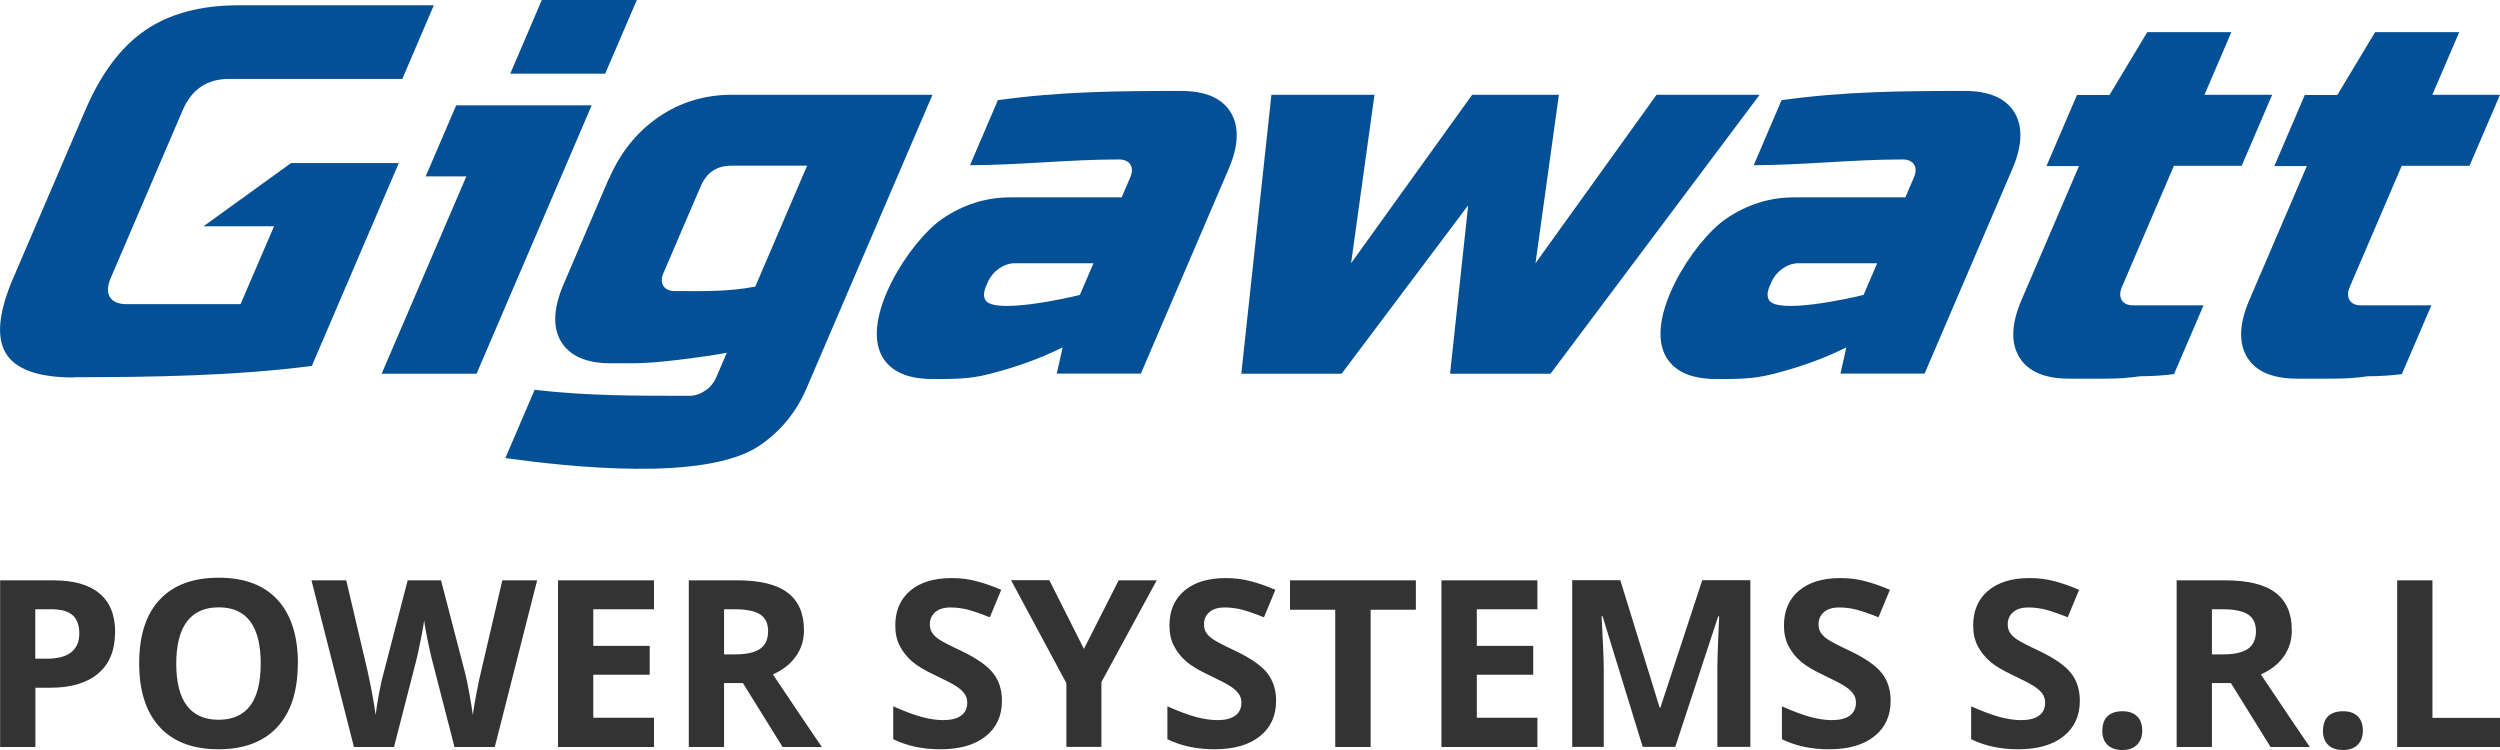 <?xml version="1.0" encoding="UTF-8"?>
<!DOCTYPE svg PUBLIC "-//W3C//DTD SVG 1.1//EN" "http://www.w3.org/Graphics/SVG/1.1/DTD/svg11.dtd">
<!-- Creator: CorelDRAW 2020 (64-Bit) -->
<svg xmlns="http://www.w3.org/2000/svg" xml:space="preserve" width="52.917mm" height="15.875mm" version="1.1" style="shape-rendering:geometricPrecision; text-rendering:geometricPrecision; image-rendering:optimizeQuality; fill-rule:evenodd; clip-rule:evenodd"
viewBox="0 0 20.837 6.251"
 xmlns:xlink="http://www.w3.org/1999/xlink"
 xmlns:xodm="http://www.corel.com/coreldraw/odm/2003">
 <defs>
  <style type="text/css">
   <![CDATA[
    .fil0 {fill:#035096;fill-rule:nonzero}
    .fil1 {fill:#333333;fill-rule:nonzero}
   ]]>
  </style>
 </defs>
 <g id="Capa_x0020_1">
  <g id="_2022769252640">
   <g>
    <path class="fil0" d="M5.075 1.492c0.094,-0.219 0.232,-0.391 0.413,-0.516 0.181,-0.124 0.385,-0.186 0.611,-0.186l1.673 0 -1.05 2.447c-0.085,0.198 -0.215,0.357 -0.39,0.476 -0.448,0.306 -1.598,0.177 -2.12,0.105l0.244 -0.569c0.442,0.051 0.848,0.05 1.289,0.05 0.045,0 0.089,-0.014 0.131,-0.042 0.042,-0.028 0.072,-0.064 0.091,-0.106l0.091 -0.211c-0.095,0.018 -0.19,0.032 -0.286,0.044 -0.083,0.012 -0.171,0.022 -0.264,0.031 -0.093,0.009 -0.178,0.013 -0.257,0.013l-0.158 0c-0.205,0 -0.343,-0.06 -0.416,-0.18 -0.072,-0.12 -0.065,-0.279 0.02,-0.478l0.376 -0.878zm0.455 0.782c-0.019,0.043 -0.019,0.08 -0.001,0.109 0.018,0.028 0.049,0.043 0.095,0.043 0.24,0 0.434,0.007 0.671,-0.037l0.432 -1.008 -0.633 0c-0.12,0 -0.206,0.058 -0.255,0.174l-0.308 0.718z"/>
    <path class="fil0" d="M14.305 3.159c-0.205,0 -0.343,-0.06 -0.416,-0.18 -0.193,-0.321 0.227,-0.97 0.495,-1.154 0.175,-0.12 0.365,-0.18 0.57,-0.18l0.927 0 0.072 -0.168c0.035,-0.081 -0,-0.148 -0.095,-0.148 -0.421,0 -0.837,0.048 -1.241,0.048l0.232 -0.542c0.52,-0.073 1.004,-0.077 1.525,-0.077 0.205,0 0.343,0.06 0.416,0.179 0.072,0.119 0.066,0.278 -0.019,0.475l-0.73 1.702 -0.701 0 0.049 -0.219c-0.197,0.099 -0.396,0.167 -0.61,0.222 -0.171,0.044 -0.303,0.042 -0.474,0.042zm1.228 -0.702l0.113 -0.263 -0.656 0c-0.095,0 -0.188,0.07 -0.224,0.154 -0.021,0.048 -0.051,0.103 -0.021,0.154 0.07,0.116 0.659,-0.011 0.787,-0.044z"/>
    <path class="fil0" d="M7.773 3.159c-0.205,0 -0.343,-0.06 -0.416,-0.18 -0.193,-0.321 0.227,-0.97 0.495,-1.154 0.175,-0.12 0.365,-0.18 0.57,-0.18l0.927 0 0.072 -0.168c0.035,-0.081 -0,-0.148 -0.095,-0.148 -0.421,0 -0.837,0.048 -1.241,0.048l0.232 -0.542c0.52,-0.073 1.004,-0.077 1.525,-0.077 0.205,0 0.344,0.06 0.416,0.179 0.072,0.119 0.066,0.278 -0.019,0.475l-0.73 1.702 -0.701 0 0.049 -0.219c-0.197,0.098 -0.396,0.167 -0.61,0.222 -0.171,0.044 -0.303,0.042 -0.474,0.042zm1.228 -0.702l0.113 -0.263 -0.655 0c-0.096,0 -0.188,0.07 -0.224,0.154 -0.021,0.048 -0.051,0.103 -0.021,0.154 0.071,0.118 0.674,-0.015 0.787,-0.044z"/>
    <polygon class="fil0" points="12.798,2.194 13.807,0.79 14.666,0.79 12.923,3.115 12.086,3.115 12.237,1.711 11.182,3.115 10.346,3.115 10.597,0.79 11.456,0.79 11.261,2.194 12.27,0.79 12.993,0.79 "/>
    <path class="fil0" d="M4.932 0.877l-0.96 2.238 -0.791 0 0.706 -1.645 -0.339 0 0.254 -0.592 1.13 0zm-0.415 -0.877l0.791 0 -0.264 0.614 -0.791 0 0.263 -0.614z"/>
    <path class="fil0" d="M0.614 3.146c-0.295,0 -0.484,-0.067 -0.565,-0.201 -0.081,-0.134 -0.061,-0.344 0.062,-0.629l0.6 -1.398c0.131,-0.306 0.298,-0.528 0.5,-0.666 0.202,-0.138 0.462,-0.208 0.778,-0.208l1.627 0 -0.263 0.614 -1.447 0c-0.181,0 -0.309,0.087 -0.384,0.262l-0.599 1.397c-0.029,0.067 -0.031,0.121 -0.007,0.159 0.024,0.039 0.07,0.059 0.14,0.059 0.316,0 0.633,0 0.949,0l0.279 -0.649 -0.588 0 0.73 -0.527 0.898 0 -0.725 1.691c-0.643,0.083 -1.337,0.094 -1.984,0.094z"/>
    <path class="fil0" d="M20.272 0.79l0.565 0 -0.254 0.592 -0.565 0 -0.433 1.009c-0.019,0.044 -0.019,0.08 -0.002,0.11 0.018,0.029 0.049,0.044 0.094,0.044l0.588 0 -0.246 0.573c-0.092,0.012 -0.187,0.018 -0.283,0.018 -0.087,0.013 -0.182,0.02 -0.284,0.02 -0.102,0 -0.205,0 -0.307,0 -0.205,0 -0.344,-0.06 -0.416,-0.179 -0.072,-0.12 -0.066,-0.279 0.019,-0.477l0.479 -1.116 -0.271 0 0.254 -0.592 0.271 0 0.315 -0.524 0.701 0 -0.225 0.524z"/>
    <path class="fil0" d="M18.373 0.79l0.565 0 -0.254 0.592 -0.565 0 -0.433 1.009c-0.019,0.044 -0.019,0.08 -0.002,0.11 0.018,0.029 0.049,0.044 0.094,0.044l0.588 0 -0.246 0.573c-0.092,0.012 -0.187,0.018 -0.283,0.018 -0.087,0.013 -0.182,0.02 -0.284,0.02 -0.102,0 -0.205,0 -0.307,0 -0.205,0 -0.343,-0.06 -0.416,-0.179 -0.072,-0.12 -0.066,-0.279 0.019,-0.477l0.479 -1.116 -0.271 0 0.254 -0.592 0.271 0 0.315 -0.524 0.701 0 -0.225 0.524z"/>
   </g>
   <path class="fil1" d="M0.294 5.49l0.097 0c0.091,0 0.158,-0.018 0.203,-0.054 0.045,-0.036 0.067,-0.088 0.067,-0.156 0,-0.069 -0.019,-0.12 -0.056,-0.153 -0.038,-0.033 -0.097,-0.049 -0.177,-0.049l-0.134 0 0 0.412zm0.665 -0.22c0,0.149 -0.047,0.264 -0.14,0.343 -0.093,0.079 -0.226,0.119 -0.398,0.119l-0.126 0 0 0.494 -0.294 0 0 -1.389 0.444 0c0.169,0 0.297,0.036 0.384,0.109 0.088,0.073 0.131,0.181 0.131,0.325zm1.523 0.26c0,0.23 -0.057,0.407 -0.171,0.53 -0.114,0.123 -0.278,0.185 -0.49,0.185 -0.213,0 -0.376,-0.062 -0.49,-0.185 -0.114,-0.124 -0.171,-0.301 -0.171,-0.532 0,-0.231 0.057,-0.408 0.171,-0.53 0.114,-0.122 0.278,-0.183 0.492,-0.183 0.213,0 0.377,0.061 0.49,0.184 0.113,0.123 0.17,0.3 0.17,0.53zm-1.013 0c0,0.155 0.029,0.272 0.088,0.351 0.059,0.078 0.147,0.118 0.264,0.118 0.235,0 0.352,-0.156 0.352,-0.468 0,-0.313 -0.117,-0.469 -0.35,-0.469 -0.117,0 -0.206,0.04 -0.265,0.118 -0.059,0.079 -0.089,0.196 -0.089,0.351zm2.654 0.696l-0.335 0 -0.188 -0.73c-0.007,-0.026 -0.019,-0.079 -0.036,-0.161 -0.017,-0.081 -0.026,-0.136 -0.029,-0.164 -0.004,0.034 -0.013,0.089 -0.029,0.165 -0.015,0.076 -0.027,0.13 -0.035,0.162l-0.187 0.728 -0.334 0 -0.354 -1.389 0.29 0 0.178 0.758c0.031,0.14 0.053,0.261 0.067,0.364 0.004,-0.036 0.012,-0.092 0.026,-0.168 0.014,-0.076 0.027,-0.135 0.039,-0.176l0.202 -0.778 0.278 0 0.202 0.778c0.009,0.035 0.02,0.088 0.033,0.159 0.013,0.072 0.023,0.133 0.03,0.185 0.006,-0.05 0.017,-0.111 0.031,-0.185 0.014,-0.074 0.027,-0.134 0.038,-0.179l0.177 -0.758 0.29 0 -0.353 1.389zm1.328 0l-0.8 0 0 -1.389 0.8 0 0 0.241 -0.506 0 0 0.305 0.47 0 0 0.241 -0.47 0 0 0.358 0.506 0 0 0.243zm0.584 -0.772l0.095 0c0.093,0 0.162,-0.016 0.206,-0.047 0.044,-0.031 0.066,-0.08 0.066,-0.146 0,-0.066 -0.023,-0.113 -0.068,-0.141 -0.045,-0.028 -0.115,-0.042 -0.21,-0.042l-0.089 0 0 0.375zm0 0.239l0 0.533 -0.294 0 0 -1.389 0.405 0c0.189,0 0.328,0.034 0.419,0.103 0.091,0.069 0.136,0.173 0.136,0.313 0,0.082 -0.022,0.154 -0.068,0.218 -0.045,0.064 -0.108,0.113 -0.191,0.15 0.209,0.312 0.345,0.514 0.408,0.605l-0.327 0 -0.331 -0.533 -0.157 0zm2.316 0.148c0,0.125 -0.045,0.224 -0.136,0.296 -0.09,0.072 -0.216,0.108 -0.377,0.108 -0.148,0 -0.279,-0.028 -0.393,-0.084l0 -0.274c0.094,0.042 0.173,0.071 0.238,0.089 0.065,0.017 0.124,0.026 0.178,0.026 0.065,0 0.114,-0.012 0.149,-0.037 0.035,-0.025 0.052,-0.062 0.052,-0.11 0,-0.027 -0.008,-0.052 -0.023,-0.073 -0.015,-0.021 -0.038,-0.042 -0.067,-0.061 -0.029,-0.02 -0.09,-0.051 -0.18,-0.094 -0.085,-0.04 -0.149,-0.078 -0.191,-0.115 -0.042,-0.037 -0.076,-0.079 -0.101,-0.128 -0.026,-0.049 -0.038,-0.106 -0.038,-0.171 0,-0.123 0.042,-0.22 0.125,-0.29 0.083,-0.07 0.198,-0.105 0.345,-0.105 0.072,0 0.141,0.008 0.207,0.026 0.066,0.017 0.134,0.041 0.206,0.072l-0.095 0.229c-0.074,-0.03 -0.136,-0.051 -0.184,-0.064 -0.049,-0.012 -0.096,-0.018 -0.143,-0.018 -0.056,0 -0.099,0.013 -0.128,0.039 -0.03,0.026 -0.045,0.06 -0.045,0.102 0,0.026 0.006,0.049 0.018,0.068 0.012,0.019 0.031,0.038 0.057,0.056 0.026,0.018 0.089,0.051 0.187,0.097 0.13,0.062 0.219,0.125 0.267,0.187 0.048,0.062 0.072,0.139 0.072,0.229zm0.683 -0.432l0.29 -0.572 0.317 0 -0.461 0.848 0 0.54 -0.292 0 0 -0.531 -0.461 -0.858 0.319 0 0.288 0.572zm1.602 0.432c0,0.125 -0.045,0.224 -0.136,0.296 -0.09,0.072 -0.216,0.108 -0.377,0.108 -0.148,0 -0.279,-0.028 -0.393,-0.084l0 -0.274c0.094,0.042 0.173,0.071 0.238,0.089 0.065,0.017 0.124,0.026 0.178,0.026 0.065,0 0.114,-0.012 0.149,-0.037 0.035,-0.025 0.052,-0.062 0.052,-0.11 0,-0.027 -0.008,-0.052 -0.023,-0.073 -0.015,-0.021 -0.038,-0.042 -0.067,-0.061 -0.029,-0.02 -0.09,-0.051 -0.18,-0.094 -0.085,-0.04 -0.149,-0.078 -0.191,-0.115 -0.042,-0.037 -0.076,-0.079 -0.101,-0.128 -0.026,-0.049 -0.038,-0.106 -0.038,-0.171 0,-0.123 0.042,-0.22 0.125,-0.29 0.083,-0.07 0.198,-0.105 0.345,-0.105 0.072,0 0.141,0.008 0.207,0.026 0.066,0.017 0.134,0.041 0.206,0.072l-0.095 0.229c-0.074,-0.03 -0.136,-0.051 -0.184,-0.064 -0.049,-0.012 -0.096,-0.018 -0.143,-0.018 -0.056,0 -0.099,0.013 -0.128,0.039 -0.03,0.026 -0.045,0.06 -0.045,0.102 0,0.026 0.006,0.049 0.018,0.068 0.012,0.019 0.031,0.038 0.057,0.056 0.026,0.018 0.089,0.051 0.187,0.097 0.13,0.062 0.219,0.125 0.267,0.187 0.048,0.062 0.072,0.139 0.072,0.229zm0.787 0.385l-0.294 0 0 -1.144 -0.377 0 0 -0.245 1.049 0 0 0.245 -0.377 0 0 1.144zm1.391 0l-0.8 0 0 -1.389 0.8 0 0 0.241 -0.505 0 0 0.305 0.47 0 0 0.241 -0.47 0 0 0.358 0.505 0 0 0.243zm0.878 0l-0.335 -1.09 -0.008 0c0.012,0.222 0.018,0.37 0.018,0.443l0 0.646 -0.263 0 0 -1.389 0.401 0 0.328 1.062 0.006 0 0.349 -1.062 0.401 0 0 1.389 -0.275 0 0 -0.658c0,-0.031 0.001,-0.067 0.002,-0.107 0.001,-0.041 0.005,-0.148 0.013,-0.323l-0.008 0 -0.358 1.088 -0.27 0zm2.066 -0.385c0,0.125 -0.045,0.224 -0.136,0.296 -0.09,0.072 -0.216,0.108 -0.377,0.108 -0.148,0 -0.28,-0.028 -0.393,-0.084l0 -0.274c0.094,0.042 0.173,0.071 0.238,0.089 0.065,0.017 0.124,0.026 0.178,0.026 0.065,0 0.114,-0.012 0.149,-0.037 0.035,-0.025 0.052,-0.062 0.052,-0.11 0,-0.027 -0.007,-0.052 -0.023,-0.073 -0.015,-0.021 -0.038,-0.042 -0.067,-0.061 -0.029,-0.02 -0.09,-0.051 -0.18,-0.094 -0.085,-0.04 -0.149,-0.078 -0.191,-0.115 -0.043,-0.037 -0.076,-0.079 -0.101,-0.128 -0.026,-0.049 -0.038,-0.106 -0.038,-0.171 0,-0.123 0.042,-0.22 0.125,-0.29 0.083,-0.07 0.198,-0.105 0.345,-0.105 0.072,0 0.141,0.008 0.207,0.026 0.066,0.017 0.134,0.041 0.206,0.072l-0.095 0.229c-0.074,-0.03 -0.136,-0.051 -0.184,-0.064 -0.049,-0.012 -0.096,-0.018 -0.143,-0.018 -0.056,0 -0.099,0.013 -0.128,0.039 -0.03,0.026 -0.045,0.06 -0.045,0.102 0,0.026 0.006,0.049 0.018,0.068 0.012,0.019 0.031,0.038 0.057,0.056 0.026,0.018 0.089,0.051 0.187,0.097 0.13,0.062 0.219,0.125 0.267,0.187 0.048,0.062 0.072,0.139 0.072,0.229zm1.577 0c0,0.125 -0.045,0.224 -0.136,0.296 -0.09,0.072 -0.216,0.108 -0.377,0.108 -0.148,0 -0.28,-0.028 -0.393,-0.084l0 -0.274c0.094,0.042 0.173,0.071 0.238,0.089 0.065,0.017 0.124,0.026 0.178,0.026 0.065,0 0.114,-0.012 0.149,-0.037 0.035,-0.025 0.052,-0.062 0.052,-0.11 0,-0.027 -0.008,-0.052 -0.023,-0.073 -0.015,-0.021 -0.038,-0.042 -0.067,-0.061 -0.029,-0.02 -0.09,-0.051 -0.18,-0.094 -0.085,-0.04 -0.149,-0.078 -0.191,-0.115 -0.042,-0.037 -0.076,-0.079 -0.101,-0.128 -0.026,-0.049 -0.038,-0.106 -0.038,-0.171 0,-0.123 0.042,-0.22 0.125,-0.29 0.083,-0.07 0.198,-0.105 0.345,-0.105 0.072,0 0.141,0.008 0.207,0.026 0.066,0.017 0.134,0.041 0.206,0.072l-0.095 0.229c-0.074,-0.03 -0.136,-0.051 -0.184,-0.064 -0.049,-0.012 -0.096,-0.018 -0.143,-0.018 -0.056,0 -0.099,0.013 -0.128,0.039 -0.03,0.026 -0.045,0.06 -0.045,0.102 0,0.026 0.006,0.049 0.018,0.068 0.012,0.019 0.031,0.038 0.057,0.056 0.026,0.018 0.089,0.051 0.187,0.097 0.13,0.062 0.219,0.125 0.267,0.187 0.048,0.062 0.072,0.139 0.072,0.229zm0.188 0.249c0,-0.053 0.014,-0.093 0.043,-0.121 0.029,-0.027 0.07,-0.041 0.124,-0.041 0.053,0 0.093,0.014 0.122,0.042 0.029,0.028 0.043,0.068 0.043,0.12 0,0.05 -0.015,0.09 -0.044,0.118 -0.029,0.029 -0.069,0.043 -0.122,0.043 -0.053,0 -0.094,-0.014 -0.123,-0.042 -0.029,-0.028 -0.044,-0.068 -0.044,-0.119zm0.913 -0.636l0.095 0c0.093,0 0.162,-0.016 0.206,-0.047 0.044,-0.031 0.066,-0.08 0.066,-0.146 0,-0.066 -0.023,-0.113 -0.068,-0.141 -0.045,-0.028 -0.115,-0.042 -0.21,-0.042l-0.089 0 0 0.375zm0 0.239l0 0.533 -0.294 0 0 -1.389 0.405 0c0.189,0 0.328,0.034 0.419,0.103 0.091,0.069 0.136,0.173 0.136,0.313 0,0.082 -0.022,0.154 -0.067,0.218 -0.045,0.064 -0.108,0.113 -0.191,0.15 0.209,0.312 0.345,0.514 0.408,0.605l-0.327 0 -0.331 -0.533 -0.157 0zm0.926 0.397c0,-0.053 0.014,-0.093 0.043,-0.121 0.029,-0.027 0.07,-0.041 0.124,-0.041 0.053,0 0.093,0.014 0.122,0.042 0.029,0.028 0.043,0.068 0.043,0.12 0,0.05 -0.015,0.09 -0.044,0.118 -0.029,0.029 -0.069,0.043 -0.122,0.043 -0.053,0 -0.094,-0.014 -0.123,-0.042 -0.029,-0.028 -0.044,-0.068 -0.044,-0.119zm0.618 0.136l0 -1.389 0.294 0 0 1.146 0.564 0 0 0.243 -0.858 0z"/>
  </g>
 </g>
</svg>

